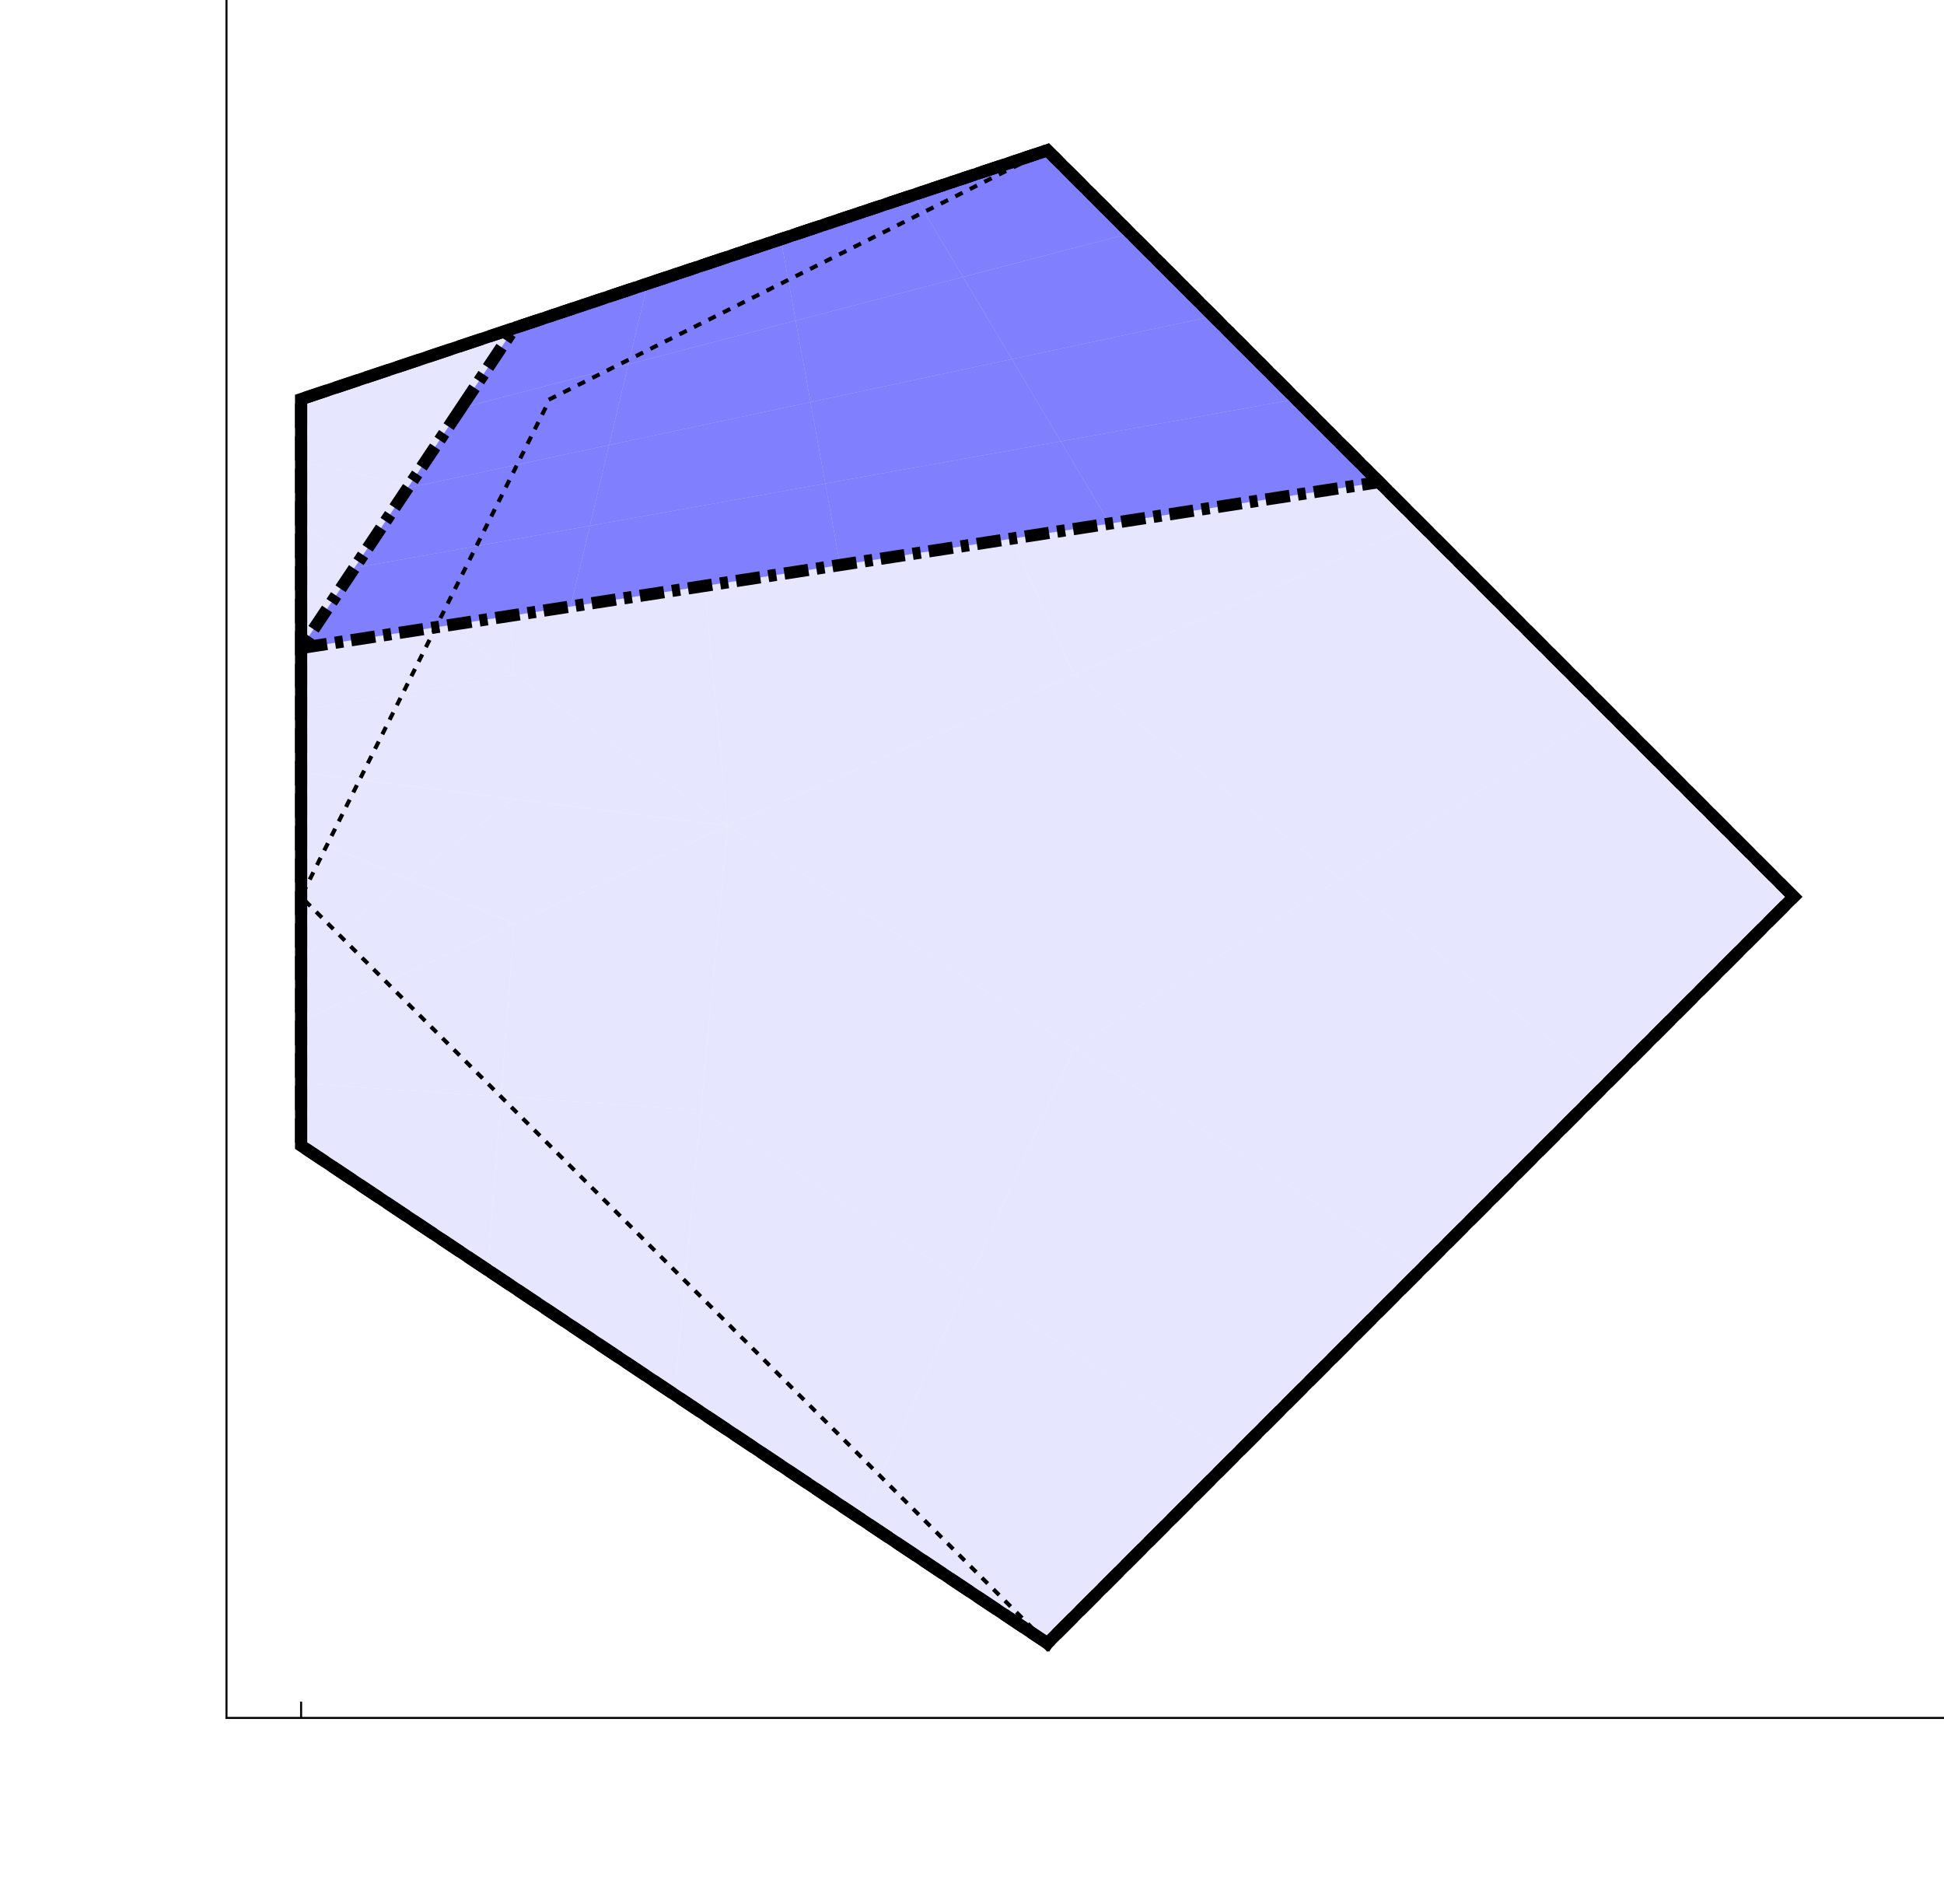 <?xml version='1.0' encoding='UTF-8'?>
<!-- This file was generated by dvisvgm 3.2.2 -->
<svg version='1.1' xmlns='http://www.w3.org/2000/svg' xmlns:xlink='http://www.w3.org/1999/xlink' width='479pt' height='469pt' viewBox='0 -469 479 469'>
<g id='page1'>
<g transform='matrix(1 0 0 -1 0 0)'>
<path d='M172.703 195.543L238.379 152.852L264.648 210.867L179.273 265.594Z' fill='#e6e6ff'/>
<path d='M172.703 195.543L238.379 152.852L264.648 210.867L179.273 265.594Z' stroke='#e6e6ff' fill='none' stroke-width='.03' stroke-miterlimit='3.239' stroke-linecap='square'/>
<path d='M126.73 302.813L100.461 298.434L126.73 272.164L179.273 265.594Z' fill='#e6e6ff'/>
<path d='M126.73 302.813L100.461 298.434L126.73 272.164L179.273 265.594Z' stroke='#e6e6ff' fill='none' stroke-width='.03' stroke-miterlimit='3.239' stroke-linecap='square'/>
<path d='M396 294.055L330.324 252.461L396 202.109L441.973 248.082Z' fill='#e6e6ff'/>
<path d='M396 294.055L330.324 252.461L396 202.109L441.973 248.082Z' stroke='#e6e6ff' fill='none' stroke-width='.03' stroke-miterlimit='3.239' stroke-linecap='square'/>
<path d='M304.055 110.164L238.379 152.852L212.109 94.84L258.082 64.191Z' fill='#e6e6ff'/>
<path d='M304.055 110.164L238.379 152.852L212.109 94.84L258.082 64.191Z' stroke='#e6e6ff' fill='none' stroke-width='.03' stroke-miterlimit='3.239' stroke-linecap='square'/>
<path d='M126.73 272.164L100.461 252.461L126.73 241.516L179.273 265.594Z' fill='#e6e6ff'/>
<path d='M126.73 272.164L100.461 252.461L126.73 241.516L179.273 265.594Z' stroke='#e6e6ff' fill='none' stroke-width='.03' stroke-miterlimit='3.239' stroke-linecap='square'/>
<path d='M123.449 344.406L74.191 355.352V340.027L126.73 302.813Z' fill='#e6e6ff'/>
<path d='M123.449 344.406L74.191 355.352V340.027L126.73 302.813Z' stroke='#e6e6ff' fill='none' stroke-width='.03' stroke-miterlimit='3.239' stroke-linecap='square'/>
<path d='M120.164 156.137L123.449 198.824L74.191 202.109V186.785Z' fill='#e6e6ff'/>
<path d='M120.164 156.137L123.449 198.824L74.191 202.109V186.785Z' stroke='#e6e6ff' fill='none' stroke-width='.03' stroke-miterlimit='3.239' stroke-linecap='square'/>
<path d='M123.449 198.824L172.703 195.543L179.273 265.594L126.73 241.516Z' fill='#e6e6ff'/>
<path d='M123.449 198.824L172.703 195.543L179.273 265.594L126.73 241.516Z' stroke='#e6e6ff' fill='none' stroke-width='.03' stroke-miterlimit='3.239' stroke-linecap='square'/>
<path d='M264.648 302.813L238.379 359.73L172.703 333.461L179.273 265.594Z' fill='#e6e6ff'/>
<path d='M264.648 302.813L238.379 359.73L172.703 333.461L179.273 265.594Z' stroke='#e6e6ff' fill='none' stroke-width='.03' stroke-miterlimit='3.239' stroke-linecap='square'/>
<path d='M264.648 210.867L330.324 252.461L264.648 302.813L179.273 265.594Z' fill='#e6e6ff'/>
<path d='M264.648 210.867L330.324 252.461L264.648 302.813L179.273 265.594Z' stroke='#e6e6ff' fill='none' stroke-width='.03' stroke-miterlimit='3.239' stroke-linecap='square'/>
<path d='M212.109 94.84L238.379 152.852L172.703 195.543L166.137 125.488Z' fill='#e6e6ff'/>
<path d='M212.109 94.84L238.379 152.852L172.703 195.543L166.137 125.488Z' stroke='#e6e6ff' fill='none' stroke-width='.03' stroke-miterlimit='3.239' stroke-linecap='square'/>
<path d='M172.703 195.543L123.449 198.824L120.164 156.137L166.137 125.488Z' fill='#e6e6ff'/>
<path d='M172.703 195.543L123.449 198.824L120.164 156.137L166.137 125.488Z' stroke='#e6e6ff' fill='none' stroke-width='.03' stroke-miterlimit='3.239' stroke-linecap='square'/>
<path d='M74.191 294.055L100.461 298.434L74.191 324.703Z' fill='#e6e6ff'/>
<path d='M74.191 294.055L100.461 298.434L74.191 324.703Z' stroke='#e6e6ff' fill='none' stroke-width='.03' stroke-miterlimit='3.239' stroke-linecap='square'/>
<path d='M100.461 298.434L74.191 294.055V278.73L126.73 272.164Z' fill='#e6e6ff'/>
<path d='M100.461 298.434L74.191 294.055V278.73L126.73 272.164Z' stroke='#e6e6ff' fill='none' stroke-width='.03' stroke-miterlimit='3.239' stroke-linecap='square'/>
<path d='M74.191 263.406L100.461 252.461L126.73 272.164L74.191 278.73Z' fill='#e6e6ff'/>
<path d='M74.191 263.406L100.461 252.461L126.73 272.164L74.191 278.73Z' stroke='#e6e6ff' fill='none' stroke-width='.03' stroke-miterlimit='3.239' stroke-linecap='square'/>
<path d='M304.055 386L238.379 359.73L264.648 302.813L350.027 340.027Z' fill='#e6e6ff'/>
<path d='M304.055 386L238.379 359.73L264.648 302.813L350.027 340.027Z' stroke='#e6e6ff' fill='none' stroke-width='.03' stroke-miterlimit='3.239' stroke-linecap='square'/>
<path d='M212.109 416.648L238.379 359.73L304.055 386L258.082 431.973Z' fill='#e6e6ff'/>
<path d='M212.109 416.648L238.379 359.73L304.055 386L258.082 431.973Z' stroke='#e6e6ff' fill='none' stroke-width='.03' stroke-miterlimit='3.239' stroke-linecap='square'/>
<path d='M238.379 359.73L212.109 416.648L166.137 401.324L172.703 333.461Z' fill='#e6e6ff'/>
<path d='M238.379 359.73L212.109 416.648L166.137 401.324L172.703 333.461Z' stroke='#e6e6ff' fill='none' stroke-width='.03' stroke-miterlimit='3.239' stroke-linecap='square'/>
<path d='M330.324 252.461L396 294.055L350.027 340.027L264.648 302.813Z' fill='#e6e6ff'/>
<path d='M330.324 252.461L396 294.055L350.027 340.027L264.648 302.813Z' stroke='#e6e6ff' fill='none' stroke-width='.03' stroke-miterlimit='3.239' stroke-linecap='square'/>
<path d='M396 202.109L330.324 252.461L264.648 210.867L350.027 156.137Z' fill='#e6e6ff'/>
<path d='M396 202.109L330.324 252.461L264.648 210.867L350.027 156.137Z' stroke='#e6e6ff' fill='none' stroke-width='.03' stroke-miterlimit='3.239' stroke-linecap='square'/>
<path d='M120.164 386L123.449 344.406L172.703 333.461L166.137 401.324Z' fill='#e6e6ff'/>
<path d='M120.164 386L123.449 344.406L172.703 333.461L166.137 401.324Z' stroke='#e6e6ff' fill='none' stroke-width='.03' stroke-miterlimit='3.239' stroke-linecap='square'/>
<path d='M238.379 152.852L304.055 110.164L350.027 156.137L264.648 210.867Z' fill='#e6e6ff'/>
<path d='M238.379 152.852L304.055 110.164L350.027 156.137L264.648 210.867Z' stroke='#e6e6ff' fill='none' stroke-width='.03' stroke-miterlimit='3.239' stroke-linecap='square'/>
<path d='M74.191 232.758L100.461 252.461L74.191 263.406Z' fill='#e6e6ff'/>
<path d='M74.191 232.758L100.461 252.461L74.191 263.406Z' stroke='#e6e6ff' fill='none' stroke-width='.03' stroke-miterlimit='3.239' stroke-linecap='square'/>
<path d='M172.703 333.461L123.449 344.406L126.73 302.813L179.273 265.594Z' fill='#e6e6ff'/>
<path d='M172.703 333.461L123.449 344.406L126.73 302.813L179.273 265.594Z' stroke='#e6e6ff' fill='none' stroke-width='.03' stroke-miterlimit='3.239' stroke-linecap='square'/>
<path d='M100.461 252.461L74.191 232.758V217.434L126.73 241.516Z' fill='#e6e6ff'/>
<path d='M100.461 252.461L74.191 232.758V217.434L126.73 241.516Z' stroke='#e6e6ff' fill='none' stroke-width='.03' stroke-miterlimit='3.239' stroke-linecap='square'/>
<path d='M74.191 355.352L123.449 344.406L120.164 386L74.191 370.676Z' fill='#e6e6ff'/>
<path d='M74.191 355.352L123.449 344.406L120.164 386L74.191 370.676Z' stroke='#e6e6ff' fill='none' stroke-width='.03' stroke-miterlimit='3.239' stroke-linecap='square'/>
<path d='M74.191 324.703L100.461 298.434L126.73 302.813L74.191 340.027Z' fill='#e6e6ff'/>
<path d='M74.191 324.703L100.461 298.434L126.73 302.813L74.191 340.027Z' stroke='#e6e6ff' fill='none' stroke-width='.03' stroke-miterlimit='3.239' stroke-linecap='square'/>
<path d='M74.191 202.109L123.449 198.824L126.73 241.516L74.191 217.434Z' fill='#e6e6ff'/>
<path d='M74.191 202.109L123.449 198.824L126.73 241.516L74.191 217.434Z' stroke='#e6e6ff' fill='none' stroke-width='.03' stroke-miterlimit='3.239' stroke-linecap='square'/>
<path d='M145.34 339.48L140.598 319.594L207 329.813L203.352 349.879Z' fill='#8080ff'/>
<path d='M145.34 339.48L140.598 319.594L207 329.813L203.352 349.879Z' stroke='#8080ff' fill='none' stroke-width='.03' stroke-miterlimit='3.239' stroke-linecap='square'/>
<path d='M113.598 368.484L154.824 379.25L159.57 399.133L126.73 388.188Z' fill='#8080ff'/>
<path d='M113.598 368.484L154.824 379.25L159.57 399.133L126.73 388.188Z' stroke='#8080ff' fill='none' stroke-width='.03' stroke-miterlimit='3.239' stroke-linecap='square'/>
<path d='M150.082 359.363L154.824 379.25L113.598 368.484L100.461 348.785Z' fill='#8080ff'/>
<path d='M150.082 359.363L154.824 379.25L113.598 368.484L100.461 348.785Z' stroke='#8080ff' fill='none' stroke-width='.03' stroke-miterlimit='3.239' stroke-linecap='square'/>
<path d='M225.246 421.027L237.285 400.777L278.516 411.539L258.082 431.973Z' fill='#8080ff'/>
<path d='M225.246 421.027L237.285 400.777L278.516 411.539L258.082 431.973Z' stroke='#8080ff' fill='none' stroke-width='.03' stroke-miterlimit='3.239' stroke-linecap='square'/>
<path d='M249.324 380.527L237.285 400.777L196.055 390.012L199.703 369.945Z' fill='#8080ff'/>
<path d='M249.324 380.527L237.285 400.777L196.055 390.012L199.703 369.945Z' stroke='#8080ff' fill='none' stroke-width='.03' stroke-miterlimit='3.239' stroke-linecap='square'/>
<path d='M159.57 399.133L154.824 379.25L196.055 390.012L192.406 410.082Z' fill='#8080ff'/>
<path d='M159.57 399.133L154.824 379.25L196.055 390.012L192.406 410.082Z' stroke='#8080ff' fill='none' stroke-width='.03' stroke-miterlimit='3.239' stroke-linecap='square'/>
<path d='M203.352 349.879L261.367 360.277L249.324 380.527L199.703 369.945Z' fill='#8080ff'/>
<path d='M203.352 349.879L261.367 360.277L249.324 380.527L199.703 369.945Z' stroke='#8080ff' fill='none' stroke-width='.03' stroke-miterlimit='3.239' stroke-linecap='square'/>
<path d='M154.824 379.25L150.082 359.363L199.703 369.945L196.055 390.012Z' fill='#8080ff'/>
<path d='M154.824 379.25L150.082 359.363L199.703 369.945L196.055 390.012Z' stroke='#8080ff' fill='none' stroke-width='.03' stroke-miterlimit='3.239' stroke-linecap='square'/>
<path d='M87.328 329.082L145.34 339.48L150.082 359.363L100.461 348.785Z' fill='#8080ff'/>
<path d='M87.328 329.082L145.34 339.48L150.082 359.363L100.461 348.785Z' stroke='#8080ff' fill='none' stroke-width='.03' stroke-miterlimit='3.239' stroke-linecap='square'/>
<path d='M273.406 340.027L261.367 360.277L203.352 349.879L207 329.813Z' fill='#8080ff'/>
<path d='M273.406 340.027L261.367 360.277L203.352 349.879L207 329.813Z' stroke='#8080ff' fill='none' stroke-width='.03' stroke-miterlimit='3.239' stroke-linecap='square'/>
<path d='M278.516 411.539L237.285 400.777L249.324 380.527L298.945 391.109Z' fill='#8080ff'/>
<path d='M278.516 411.539L237.285 400.777L249.324 380.527L298.945 391.109Z' stroke='#8080ff' fill='none' stroke-width='.03' stroke-miterlimit='3.239' stroke-linecap='square'/>
<path d='M261.367 360.277L319.379 370.676L298.945 391.109L249.324 380.527Z' fill='#8080ff'/>
<path d='M261.367 360.277L319.379 370.676L298.945 391.109L249.324 380.527Z' stroke='#8080ff' fill='none' stroke-width='.03' stroke-miterlimit='3.239' stroke-linecap='square'/>
<path d='M319.379 370.676L261.367 360.277L273.406 340.027L339.813 350.242Z' fill='#8080ff'/>
<path d='M319.379 370.676L261.367 360.277L273.406 340.027L339.813 350.242Z' stroke='#8080ff' fill='none' stroke-width='.03' stroke-miterlimit='3.239' stroke-linecap='square'/>
<path d='M140.598 319.594L145.34 339.48L87.328 329.082L74.191 309.379Z' fill='#8080ff'/>
<path d='M140.598 319.594L145.34 339.48L87.328 329.082L74.191 309.379Z' stroke='#8080ff' fill='none' stroke-width='.03' stroke-miterlimit='3.239' stroke-linecap='square'/>
<path d='M150.082 359.363L145.34 339.48L203.352 349.879L199.703 369.945Z' fill='#8080ff'/>
<path d='M150.082 359.363L145.34 339.48L203.352 349.879L199.703 369.945Z' stroke='#8080ff' fill='none' stroke-width='.03' stroke-miterlimit='3.239' stroke-linecap='square'/>
<path d='M237.285 400.777L225.246 421.027L192.406 410.082L196.055 390.012Z' fill='#8080ff'/>
<path d='M237.285 400.777L225.246 421.027L192.406 410.082L196.055 390.012Z' stroke='#8080ff' fill='none' stroke-width='.03' stroke-miterlimit='3.239' stroke-linecap='square'/>
<path d='M120.164 156.137L74.191 186.785V370.676L258.082 431.973L441.973 248.082L258.082 64.191L120.164 156.137' stroke='#000' fill='none' stroke-width='3' stroke-miterlimit='3.25' stroke-dasharray='6 2'/>
<path d='M113.598 368.484L126.73 388.188L159.57 399.133L192.406 410.082L225.246 421.027L258.082 431.973L339.813 350.242L207 329.813L140.598 319.594L74.191 309.379L87.328 329.082L100.461 348.785L113.598 368.484' stroke='#000' fill='none' stroke-width='3' stroke-miterlimit='3.25' stroke-dasharray='6 2 2 2'/>
<path d='M258.082 64.191L441.973 248.082L258.082 431.973L74.191 370.676V186.785L258.082 64.191' stroke='#000' fill='none' stroke-width='3' stroke-miterlimit='3.25' stroke-linecap='square'/>
<path d='M258.082 64.191L441.973 248.082L258.082 431.973L135.488 370.676L74.191 248.082L258.082 64.191' stroke='#000' fill='none' stroke-miterlimit='3.25' stroke-linecap='square' stroke-dasharray='1 3'/>
<path d='M478.75 45.801H55.805' stroke='#000' fill='none' stroke-width='.5' stroke-miterlimit='3.25' stroke-linecap='square'/>
<path d='M55.805 45.801V468.75' stroke='#000' fill='none' stroke-width='.5' stroke-miterlimit='3.25' stroke-linecap='square'/>
<path d='M74.191 45.801V49.824' stroke='#000' fill='none' stroke-width='.5' stroke-miterlimit='3.25'/>
</g>
</g>
</svg>